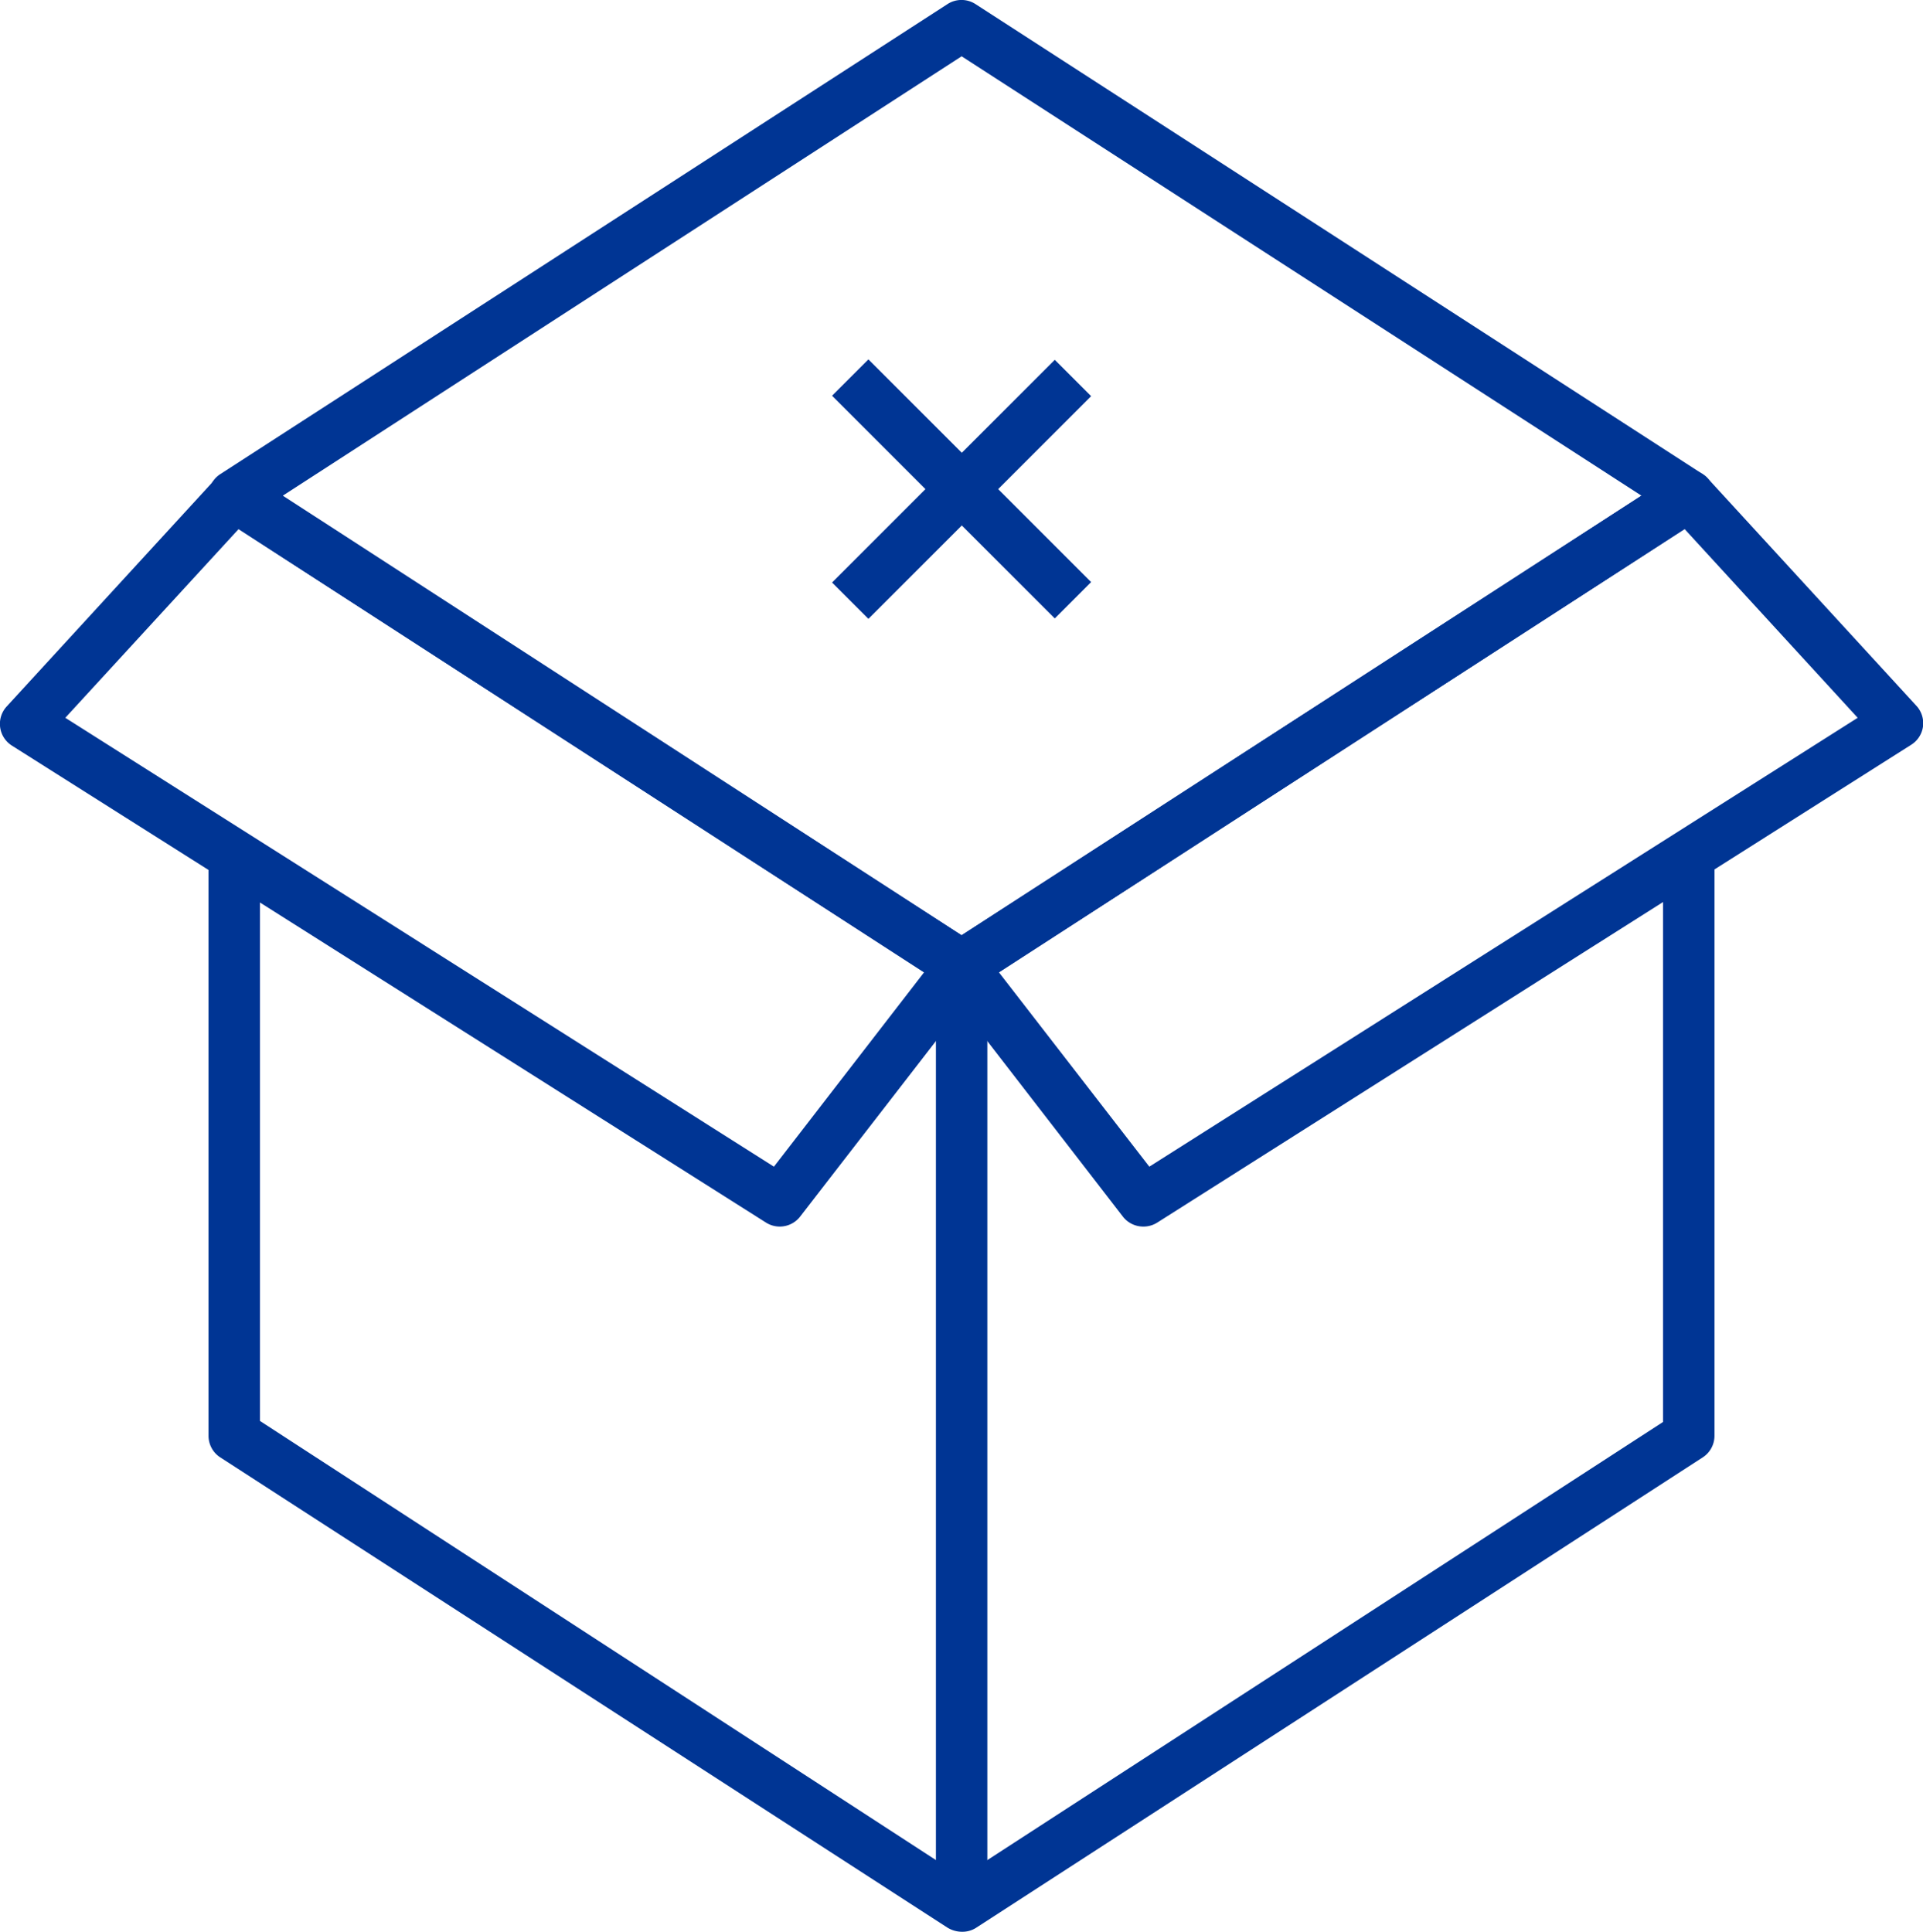 <svg xmlns="http://www.w3.org/2000/svg" viewBox="0 0 74.79 75.14"><defs><style>.cls-1{fill:#003594;}</style></defs><g id="Layer_2" data-name="Layer 2"><g id="Layer_1-2" data-name="Layer 1"><rect class="cls-1" x="36.4" y="12.9" width="2" height="12.25" transform="translate(-2.5 32.01) rotate(-45)"/><rect class="cls-1" x="31.27" y="18.03" width="12.25" height="2" transform="translate(-2.5 32.02) rotate(-45)"/><path class="cls-1" d="M44.46,47.71a1,1,0,0,1-.79-.39l-7.06-9.14a1,1,0,0,1-.2-.78,1,1,0,0,1,.44-.67L65.14,18.44a1,1,0,0,1,1.28.17l8.11,8.84a1,1,0,0,1,.26.81,1,1,0,0,1-.46.71L45,47.56A1,1,0,0,1,44.46,47.71Zm-5.61-9.89,5.85,7.56L72.25,27.92l-6.73-7.34Z"/><path class="cls-1" d="M30.33,47.71a1,1,0,0,1-.53-.15L.46,29a1,1,0,0,1-.2-1.52l8.11-8.84a1,1,0,0,1,1.29-.17L37.94,36.73a.94.94,0,0,1,.44.67,1,1,0,0,1-.19.78l-7.07,9.14A1,1,0,0,1,30.33,47.71ZM2.54,27.92,30.1,45.38l5.84-7.56L9.28,20.58Z"/><rect class="cls-1" x="36.4" y="37.57" width="2" height="36.57"/><path class="cls-1" d="M37.4,38.57a1,1,0,0,1-.55-.16L8.57,20.12a1,1,0,0,1-.46-.84,1,1,0,0,1,.46-.84L36.85.16a1,1,0,0,1,1.09,0L66.22,18.44a1,1,0,0,1,.46.84,1,1,0,0,1-.46.84L37.94,38.41A1,1,0,0,1,37.4,38.57ZM11,19.28,37.4,36.38l26.44-17.1L37.4,2.19Z"/><path class="cls-1" d="M37.4,75.14a1.1,1.1,0,0,1-.55-.16L8.57,56.69a1,1,0,0,1-.46-.84V33.27h2v22L37.4,73,64.68,55.31V33.65h2v22.2a1,1,0,0,1-.46.84L37.94,75A1,1,0,0,1,37.4,75.14Z"/></g></g></svg>